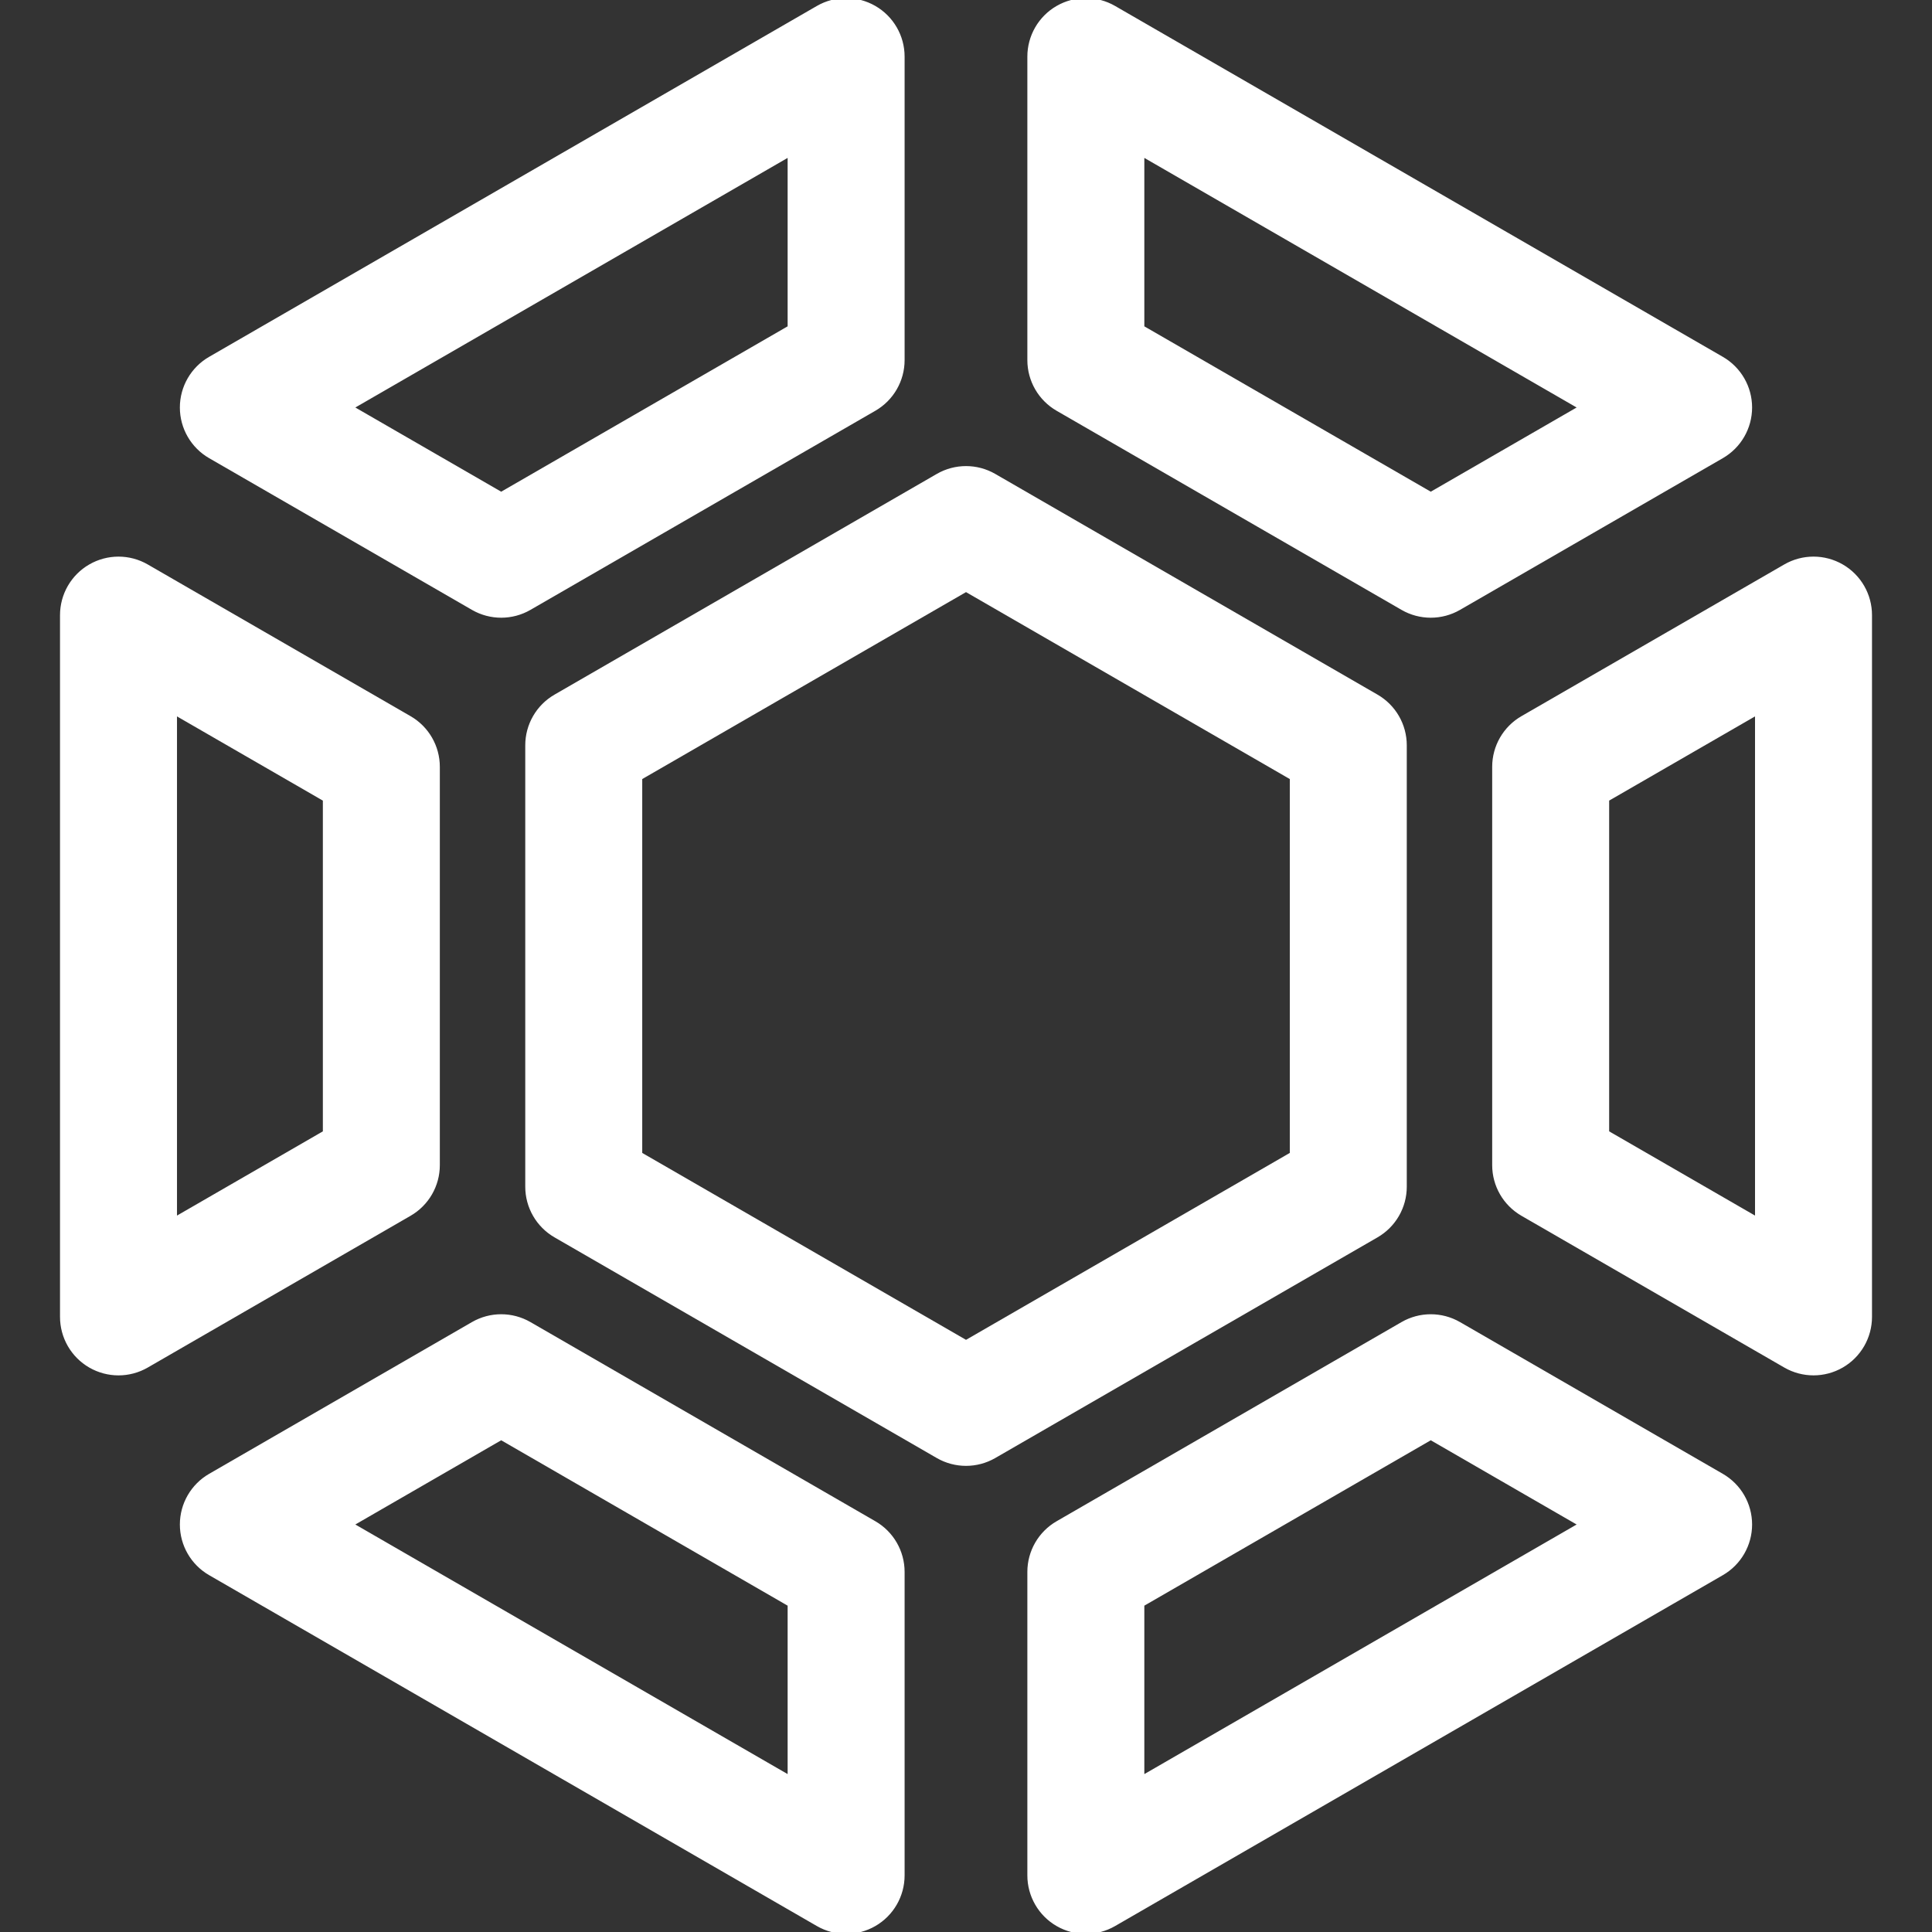 <!DOCTYPE svg PUBLIC "-//W3C//DTD SVG 1.1//EN" "http://www.w3.org/Graphics/SVG/1.1/DTD/svg11.dtd">
<!-- Uploaded to: SVG Repo, www.svgrepo.com, Transformed by: SVG Repo Mixer Tools -->
<svg width="800px" height="800px" viewBox="0 0 512 512" id="svg2793" style="fill-rule:evenodd;clip-rule:evenodd;stroke-linejoin:round;stroke-miterlimit:2;" version="1.1" xml:space="preserve" xmlns="http://www.w3.org/2000/svg" xmlns:cc="http://creativecommons.org/ns#" xmlns:dc="http://purl.org/dc/elements/1.1/" xmlns:rdf="http://www.w3.org/1999/02/22-rdf-syntax-ns#" xmlns:serif="http://www.serif.com/" xmlns:svg="http://www.w3.org/2000/svg" fill="#ffffff" stroke="#ffffff">
<rect x="0" y="0" width="512" height="512" fill="#333333" stroke="none"/>
<g id="SVGRepo_bgCarrier" stroke-width="0"/>
<g id="SVGRepo_tracerCarrier" stroke-linecap="round" stroke-linejoin="round"/>
<g id="SVGRepo_iconCarrier"> <defs id="defs2797"/> <g id="_17-Hexagon" style="display:inline" transform="translate(-1024,-3072)"> <g id="g2366" transform="translate(1366.31,3277.49)"> <path d="m 0,100.338 -86.306,49.821 -86.306,-49.821 V 0.679 L -86.306,-49.15 0,0.679 Z m 30,8.661 V -7.981 c 0,-5.359 -2.859,-10.311 -7.5,-12.99 l -101.306,-58.49 c -4.641,-2.68 -10.36,-2.68 -15,0 l -101.306,58.49 c -4.641,2.679 -7.5,7.631 -7.5,12.99 v 116.98 c 0,5.36 2.859,10.312 7.501,12.991 l 101.306,58.48 c 2.32,1.339 4.909,2.009 7.499,2.009 2.589,0 5.179,-0.67 7.499,-2.009 L 22.499,121.99 C 27.141,119.311 30,114.359 30,108.999" id="path2364" style="fill-rule:nonzero"/> </g> <g id="g2370" transform="translate(1326.76,3461.1)"> <path d="M 0,81.919 V 36.129 L 76.409,-7.99 116.065,14.909 Z m 153.564,-80 -69.655,-40.22 c -4.641,-2.679 -10.36,-2.679 -15.001,0 L -22.5,14.48 c -4.641,2.679 -7.5,7.631 -7.5,12.99 v 80.429 c 0,5.359 2.859,10.312 7.5,12.991 2.321,1.34 4.91,2.009 7.5,2.009 2.589,0 5.18,-0.669 7.5,-2.009 L 153.564,27.9 c 4.641,-2.679 7.5,-7.631 7.5,-12.99 0,-5.359 -2.858,-10.311 -7.5,-12.991" id="path2368" style="fill-rule:nonzero"/> </g> <g id="g2374" transform="translate(1233.23,3461.1)"> <path d="M 0,81.918 -116.064,14.908 -76.408,-7.99 0,36.129 Z m 22.5,-67.439 -91.407,-52.78 c -4.641,-2.68 -10.361,-2.68 -15.001,0 l -69.655,40.22 c -4.642,2.68 -7.5,7.632 -7.5,12.991 0,5.359 2.859,10.31 7.5,12.989 L 7.5,120.889 c 2.32,1.34 4.91,2.01 7.5,2.01 2.59,0 5.18,-0.67 7.5,-2.01 4.641,-2.679 7.5,-7.631 7.5,-12.99 v -80.43 c 0,-5.359 -2.859,-10.31 -7.5,-12.99" id="path2372" style="fill-rule:nonzero"/> </g> <g id="g2378" transform="translate(1110.06,3283.22)"> <path d="m 0,88.891 -39.655,22.897 V -22.23 L 0,0.662 Z m 30,8.66 V -7.999 c 0,-5.36 -2.859,-10.312 -7.501,-12.991 L -47.156,-61.2 c -4.641,-2.68 -10.359,-2.679 -15,0.001 -4.64,2.679 -7.499,7.631 -7.499,12.99 v 185.98 c 0,5.359 2.859,10.311 7.5,12.991 2.321,1.339 4.91,2.009 7.5,2.009 2.59,0 5.18,-0.67 7.5,-2.01 L 22.5,110.54 c 4.641,-2.679 7.5,-7.63 7.5,-12.989" id="path2376" style="fill-rule:nonzero"/> </g> <g id="g2382" transform="translate(1489.6,3260.32)"> <path d="M 0,134.686 -39.656,111.788 V 23.559 L 0,0.667 Z M 22.5,-38.302 c -4.641,-2.679 -10.358,-2.68 -14.999,-10e-4 l -69.656,40.21 c -4.642,2.679 -7.501,7.632 -7.501,12.991 v 105.55 c 0,5.359 2.859,10.31 7.499,12.99 L 7.5,173.658 c 2.32,1.34 4.91,2.01 7.5,2.01 2.589,0 5.179,-0.67 7.5,-2.009 4.641,-2.68 7.5,-7.632 7.5,-12.991 v -185.98 c 0,-5.359 -2.859,-10.311 -7.5,-12.99" id="path2380" style="fill-rule:nonzero"/> </g> <g id="g2386" transform="translate(1233.23,3193.55)"> <path d="m 0,-80.568 v 45.789 l -76.408,44.11 -39.654,-22.891 z m -153.562,80 69.655,40.21 c 2.321,1.339 4.91,2.009 7.499,2.009 2.59,0 5.179,-0.67 7.5,-2.009 L 22.5,-13.128 c 4.641,-2.68 7.5,-7.631 7.5,-12.991 v -80.43 c 0,-5.359 -2.859,-10.311 -7.5,-12.99 -4.641,-2.68 -10.359,-2.68 -15,0 l -161.063,92.99 c -4.641,2.68 -7.5,7.631 -7.5,12.991 0,5.359 2.859,10.311 7.501,12.99" id="path2384" style="fill-rule:nonzero"/> </g> <g id="g2390" transform="translate(1326.76,3193.55)"> <path d="M 0,-80.568 116.063,-13.56 76.409,9.331 0,-34.779 Z m -22.5,67.44 91.409,52.77 c 2.321,1.34 4.91,2.009 7.5,2.009 2.589,0 5.179,-0.67 7.499,-2.009 l 69.655,-40.21 c 4.642,-2.679 7.501,-7.631 7.501,-12.99 0,-5.36 -2.859,-10.312 -7.5,-12.991 L -7.5,-119.539 c -4.641,-2.68 -10.359,-2.68 -15,0 -4.641,2.679 -7.5,7.631 -7.5,12.99 v 80.43 c 0,5.36 2.859,10.311 7.5,12.991" id="path2388" style="fill-rule:nonzero"/> </g> </g> </g>
</svg>